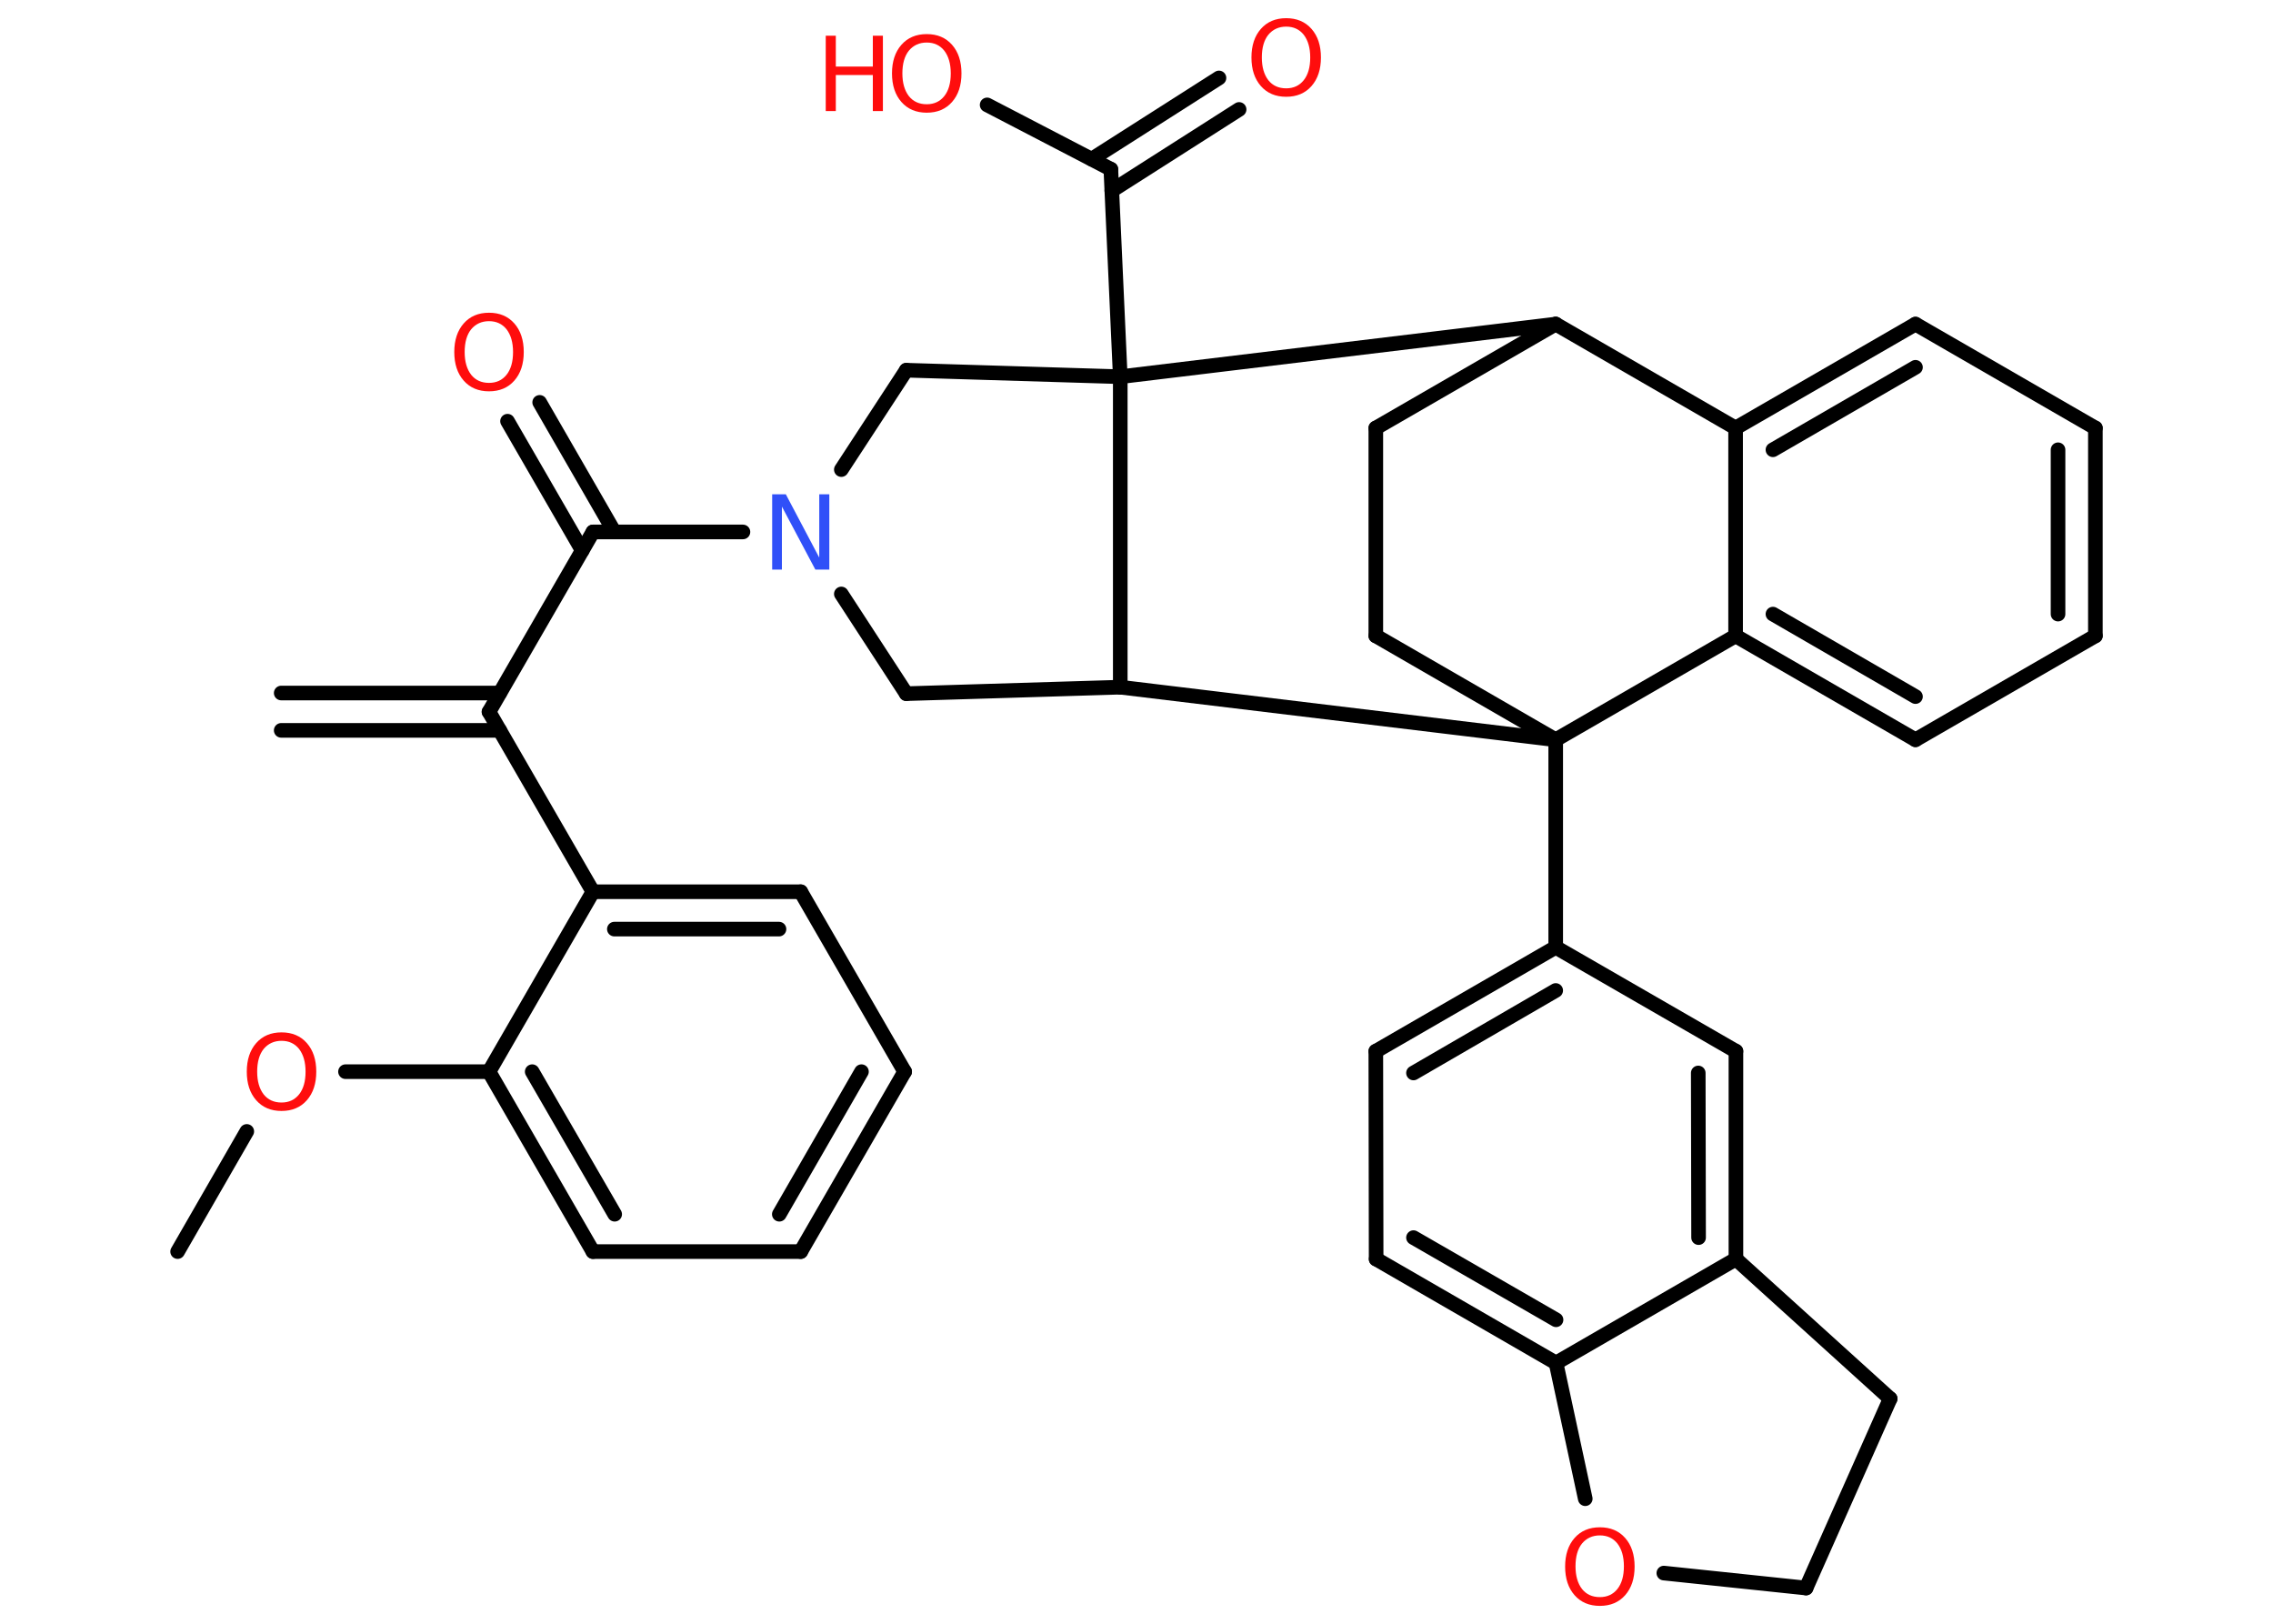 <?xml version='1.0' encoding='UTF-8'?>
<!DOCTYPE svg PUBLIC "-//W3C//DTD SVG 1.1//EN" "http://www.w3.org/Graphics/SVG/1.1/DTD/svg11.dtd">
<svg version='1.2' xmlns='http://www.w3.org/2000/svg' xmlns:xlink='http://www.w3.org/1999/xlink' width='70.0mm' height='50.0mm' viewBox='0 0 70.0 50.0'>
  <desc>Generated by the Chemistry Development Kit (http://github.com/cdk)</desc>
  <g stroke-linecap='round' stroke-linejoin='round' stroke='#000000' stroke-width='.45' fill='#FF0D0D'>
    <rect x='.0' y='.0' width='70.0' height='50.0' fill='#FFFFFF' stroke='none'/>
    <g id='mol1' class='mol'>
      <g id='mol1bnd1' class='bond'>
        <line x1='8.66' y1='21.34' x2='15.39' y2='21.34'/>
        <line x1='8.66' y1='22.49' x2='15.39' y2='22.49'/>
      </g>
      <line id='mol1bnd2' class='bond' x1='15.06' y1='21.92' x2='18.26' y2='16.38'/>
      <g id='mol1bnd3' class='bond'>
        <line x1='17.93' y1='16.95' x2='15.63' y2='12.97'/>
        <line x1='18.92' y1='16.38' x2='16.62' y2='12.39'/>
      </g>
      <line id='mol1bnd4' class='bond' x1='18.26' y1='16.38' x2='22.88' y2='16.38'/>
      <line id='mol1bnd5' class='bond' x1='25.91' y1='18.29' x2='27.91' y2='21.36'/>
      <line id='mol1bnd6' class='bond' x1='27.91' y1='21.36' x2='34.5' y2='21.16'/>
      <line id='mol1bnd7' class='bond' x1='34.5' y1='21.16' x2='47.91' y2='22.78'/>
      <line id='mol1bnd8' class='bond' x1='47.91' y1='22.78' x2='47.91' y2='29.17'/>
      <g id='mol1bnd9' class='bond'>
        <line x1='47.91' y1='29.17' x2='42.37' y2='32.37'/>
        <line x1='47.91' y1='30.5' x2='43.53' y2='33.04'/>
      </g>
      <line id='mol1bnd10' class='bond' x1='42.37' y1='32.37' x2='42.38' y2='38.77'/>
      <g id='mol1bnd11' class='bond'>
        <line x1='42.38' y1='38.77' x2='47.92' y2='41.97'/>
        <line x1='43.53' y1='38.11' x2='47.92' y2='40.64'/>
      </g>
      <line id='mol1bnd12' class='bond' x1='47.92' y1='41.97' x2='53.46' y2='38.77'/>
      <g id='mol1bnd13' class='bond'>
        <line x1='53.46' y1='38.77' x2='53.46' y2='32.37'/>
        <line x1='52.31' y1='38.11' x2='52.3' y2='33.04'/>
      </g>
      <line id='mol1bnd14' class='bond' x1='47.91' y1='29.17' x2='53.46' y2='32.37'/>
      <line id='mol1bnd15' class='bond' x1='53.46' y1='38.77' x2='58.21' y2='43.07'/>
      <line id='mol1bnd16' class='bond' x1='58.21' y1='43.07' x2='55.62' y2='48.9'/>
      <line id='mol1bnd17' class='bond' x1='55.62' y1='48.9' x2='51.24' y2='48.44'/>
      <line id='mol1bnd18' class='bond' x1='47.92' y1='41.97' x2='48.82' y2='46.15'/>
      <line id='mol1bnd19' class='bond' x1='47.91' y1='22.78' x2='42.37' y2='19.58'/>
      <line id='mol1bnd20' class='bond' x1='42.37' y1='19.58' x2='42.37' y2='13.18'/>
      <line id='mol1bnd21' class='bond' x1='42.37' y1='13.18' x2='47.91' y2='9.98'/>
      <line id='mol1bnd22' class='bond' x1='47.91' y1='9.98' x2='53.45' y2='13.18'/>
      <g id='mol1bnd23' class='bond'>
        <line x1='58.99' y1='9.98' x2='53.45' y2='13.18'/>
        <line x1='58.99' y1='11.31' x2='54.6' y2='13.85'/>
      </g>
      <line id='mol1bnd24' class='bond' x1='58.99' y1='9.98' x2='64.53' y2='13.18'/>
      <g id='mol1bnd25' class='bond'>
        <line x1='64.53' y1='19.58' x2='64.53' y2='13.18'/>
        <line x1='63.38' y1='18.91' x2='63.38' y2='13.85'/>
      </g>
      <line id='mol1bnd26' class='bond' x1='64.53' y1='19.58' x2='58.99' y2='22.78'/>
      <g id='mol1bnd27' class='bond'>
        <line x1='53.45' y1='19.58' x2='58.99' y2='22.78'/>
        <line x1='54.6' y1='18.91' x2='58.99' y2='21.45'/>
      </g>
      <line id='mol1bnd28' class='bond' x1='53.45' y1='13.18' x2='53.45' y2='19.58'/>
      <line id='mol1bnd29' class='bond' x1='47.91' y1='22.78' x2='53.45' y2='19.58'/>
      <line id='mol1bnd30' class='bond' x1='47.91' y1='9.98' x2='34.5' y2='11.6'/>
      <line id='mol1bnd31' class='bond' x1='34.5' y1='21.16' x2='34.5' y2='11.6'/>
      <line id='mol1bnd32' class='bond' x1='34.5' y1='11.6' x2='34.21' y2='5.21'/>
      <g id='mol1bnd33' class='bond'>
        <line x1='33.62' y1='4.9' x2='37.54' y2='2.4'/>
        <line x1='34.24' y1='5.87' x2='38.16' y2='3.37'/>
      </g>
      <line id='mol1bnd34' class='bond' x1='34.21' y1='5.21' x2='30.4' y2='3.23'/>
      <line id='mol1bnd35' class='bond' x1='34.5' y1='11.6' x2='27.91' y2='11.4'/>
      <line id='mol1bnd36' class='bond' x1='25.91' y1='14.46' x2='27.91' y2='11.4'/>
      <line id='mol1bnd37' class='bond' x1='15.06' y1='21.92' x2='18.26' y2='27.46'/>
      <g id='mol1bnd38' class='bond'>
        <line x1='24.66' y1='27.46' x2='18.26' y2='27.46'/>
        <line x1='23.99' y1='28.61' x2='18.92' y2='28.61'/>
      </g>
      <line id='mol1bnd39' class='bond' x1='24.66' y1='27.46' x2='27.86' y2='33.0'/>
      <g id='mol1bnd40' class='bond'>
        <line x1='24.66' y1='38.54' x2='27.86' y2='33.0'/>
        <line x1='24.0' y1='37.39' x2='26.53' y2='33.0'/>
      </g>
      <line id='mol1bnd41' class='bond' x1='24.66' y1='38.54' x2='18.26' y2='38.54'/>
      <g id='mol1bnd42' class='bond'>
        <line x1='15.06' y1='33.0' x2='18.26' y2='38.54'/>
        <line x1='16.39' y1='33.0' x2='18.93' y2='37.39'/>
      </g>
      <line id='mol1bnd43' class='bond' x1='18.26' y1='27.46' x2='15.06' y2='33.0'/>
      <line id='mol1bnd44' class='bond' x1='15.06' y1='33.0' x2='10.64' y2='33.0'/>
      <line id='mol1bnd45' class='bond' x1='7.6' y1='34.84' x2='5.47' y2='38.54'/>
      <path id='mol1atm4' class='atom' d='M15.06 9.89q-.34 .0 -.55 .25q-.2 .25 -.2 .7q.0 .44 .2 .7q.2 .25 .55 .25q.34 .0 .54 -.25q.2 -.25 .2 -.7q.0 -.44 -.2 -.7q-.2 -.25 -.54 -.25zM15.06 9.63q.49 .0 .78 .33q.29 .33 .29 .88q.0 .55 -.29 .88q-.29 .33 -.78 .33q-.49 .0 -.78 -.33q-.29 -.33 -.29 -.88q.0 -.55 .29 -.88q.29 -.33 .78 -.33z' stroke='none'/>
      <path id='mol1atm5' class='atom' d='M23.78 15.22h.42l1.03 1.95v-1.95h.31v2.32h-.43l-1.03 -1.94v1.94h-.3v-2.32z' stroke='none' fill='#3050F8'/>
      <path id='mol1atm17' class='atom' d='M49.27 47.28q-.34 .0 -.55 .25q-.2 .25 -.2 .7q.0 .44 .2 .7q.2 .25 .55 .25q.34 .0 .54 -.25q.2 -.25 .2 -.7q.0 -.44 -.2 -.7q-.2 -.25 -.54 -.25zM49.27 47.03q.49 .0 .78 .33q.29 .33 .29 .88q.0 .55 -.29 .88q-.29 .33 -.78 .33q-.49 .0 -.78 -.33q-.29 -.33 -.29 -.88q.0 -.55 .29 -.88q.29 -.33 .78 -.33z' stroke='none'/>
      <path id='mol1atm29' class='atom' d='M39.61 .82q-.34 .0 -.55 .25q-.2 .25 -.2 .7q.0 .44 .2 .7q.2 .25 .55 .25q.34 .0 .54 -.25q.2 -.25 .2 -.7q.0 -.44 -.2 -.7q-.2 -.25 -.54 -.25zM39.61 .56q.49 .0 .78 .33q.29 .33 .29 .88q.0 .55 -.29 .88q-.29 .33 -.78 .33q-.49 .0 -.78 -.33q-.29 -.33 -.29 -.88q.0 -.55 .29 -.88q.29 -.33 .78 -.33z' stroke='none'/>
      <g id='mol1atm30' class='atom'>
        <path d='M28.54 1.31q-.34 .0 -.55 .25q-.2 .25 -.2 .7q.0 .44 .2 .7q.2 .25 .55 .25q.34 .0 .54 -.25q.2 -.25 .2 -.7q.0 -.44 -.2 -.7q-.2 -.25 -.54 -.25zM28.54 1.05q.49 .0 .78 .33q.29 .33 .29 .88q.0 .55 -.29 .88q-.29 .33 -.78 .33q-.49 .0 -.78 -.33q-.29 -.33 -.29 -.88q.0 -.55 .29 -.88q.29 -.33 .78 -.33z' stroke='none'/>
        <path d='M25.43 1.1h.31v.95h1.14v-.95h.31v2.32h-.31v-1.11h-1.14v1.11h-.31v-2.32z' stroke='none'/>
      </g>
      <path id='mol1atm38' class='atom' d='M8.67 32.05q-.34 .0 -.55 .25q-.2 .25 -.2 .7q.0 .44 .2 .7q.2 .25 .55 .25q.34 .0 .54 -.25q.2 -.25 .2 -.7q.0 -.44 -.2 -.7q-.2 -.25 -.54 -.25zM8.67 31.79q.49 .0 .78 .33q.29 .33 .29 .88q.0 .55 -.29 .88q-.29 .33 -.78 .33q-.49 .0 -.78 -.33q-.29 -.33 -.29 -.88q.0 -.55 .29 -.88q.29 -.33 .78 -.33z' stroke='none'/>
    </g>
  </g>
</svg>
